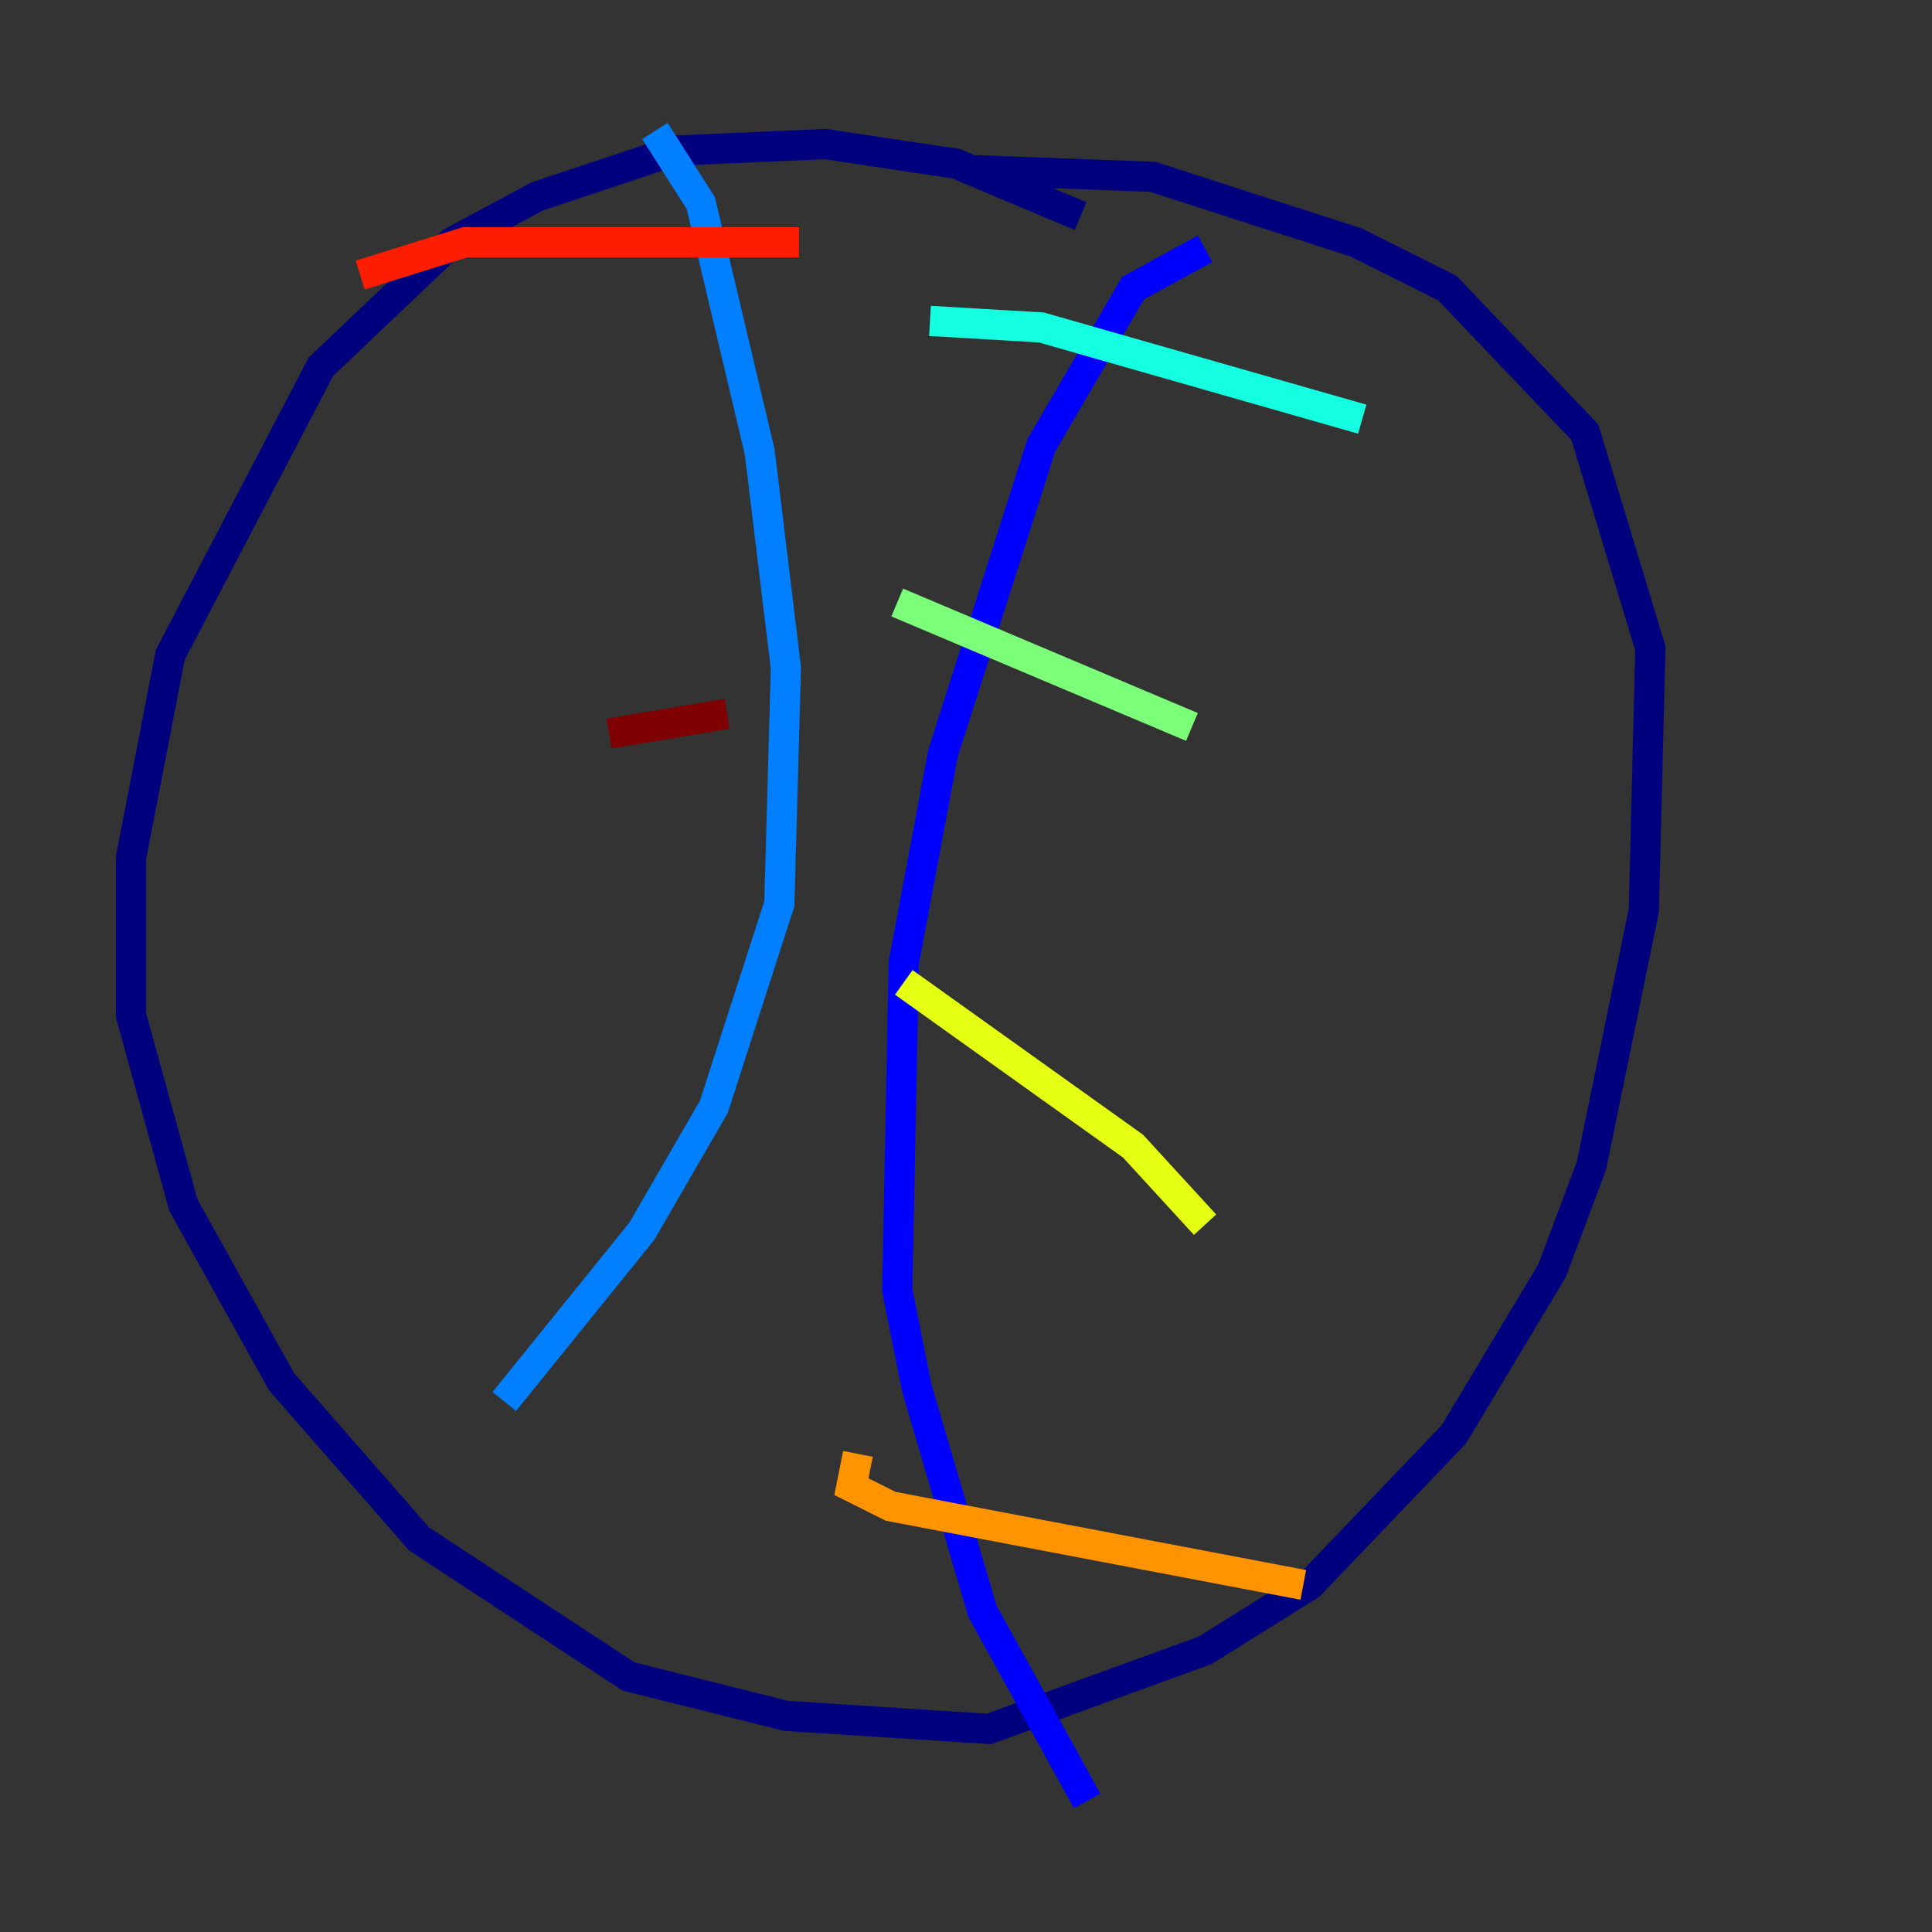 <?xml version="1.0" encoding="utf-8" ?>
<svg baseProfile="tiny" height="128" version="1.2" viewBox="0,0,128,128" width="128" xmlns="http://www.w3.org/2000/svg" xmlns:ev="http://www.w3.org/2001/xml-events" xmlns:xlink="http://www.w3.org/1999/xlink"><rect x="0" y="0" width="128" height="128" fill="#333333" stroke="none"/><defs /><polyline fill="none" points="71.593,14.319 63.349,10.848 54.671,9.546 44.691,9.98 35.58,13.017 29.939,16.054 21.261,24.298 11.281,43.39 8.678,56.841 8.678,67.254 12.149,79.837 18.658,91.552 27.77,101.966 41.654,111.078 52.068,113.681 65.519,114.549 79.837,109.342 86.78,105.003 96.325,95.024 102.834,84.176 105.437,77.234 108.909,60.312 109.342,42.956 105.003,28.637 95.891,19.091 89.817,16.054 76.366,11.715 64.651,11.281" stroke="#00007f" stroke-width="2" /><polyline fill="none" points="79.837,16.488 75.064,19.091 68.99,29.505 62.481,49.898 59.878,63.783 59.444,85.478 60.746,91.986 65.085,106.739 72.027,119.322" stroke="#0000ff" stroke-width="2" /><polyline fill="none" points="43.39,8.678 46.427,13.451 50.332,29.939 52.068,44.258 51.634,59.878 47.295,73.329 42.522,81.573 33.41,92.854" stroke="#0080ff" stroke-width="2" /><polyline fill="none" points="61.614,21.261 68.99,21.695 90.251,27.77" stroke="#15ffe1" stroke-width="2" /><polyline fill="none" points="59.444,39.919 78.969,48.163" stroke="#7cff79" stroke-width="2" /><polyline fill="none" points="59.878,65.085 75.064,75.932 79.837,81.139" stroke="#e4ff12" stroke-width="2" /><polyline fill="none" points="56.841,96.325 56.407,98.495 59.01,99.797 86.346,105.003" stroke="#ff9400" stroke-width="2" /><polyline fill="none" points="52.936,16.054 30.807,16.054 23.864,18.224" stroke="#ff1d00" stroke-width="2" /><polyline fill="none" points="48.163,47.295 40.352,48.597" stroke="#7f0000" stroke-width="2" /></svg>